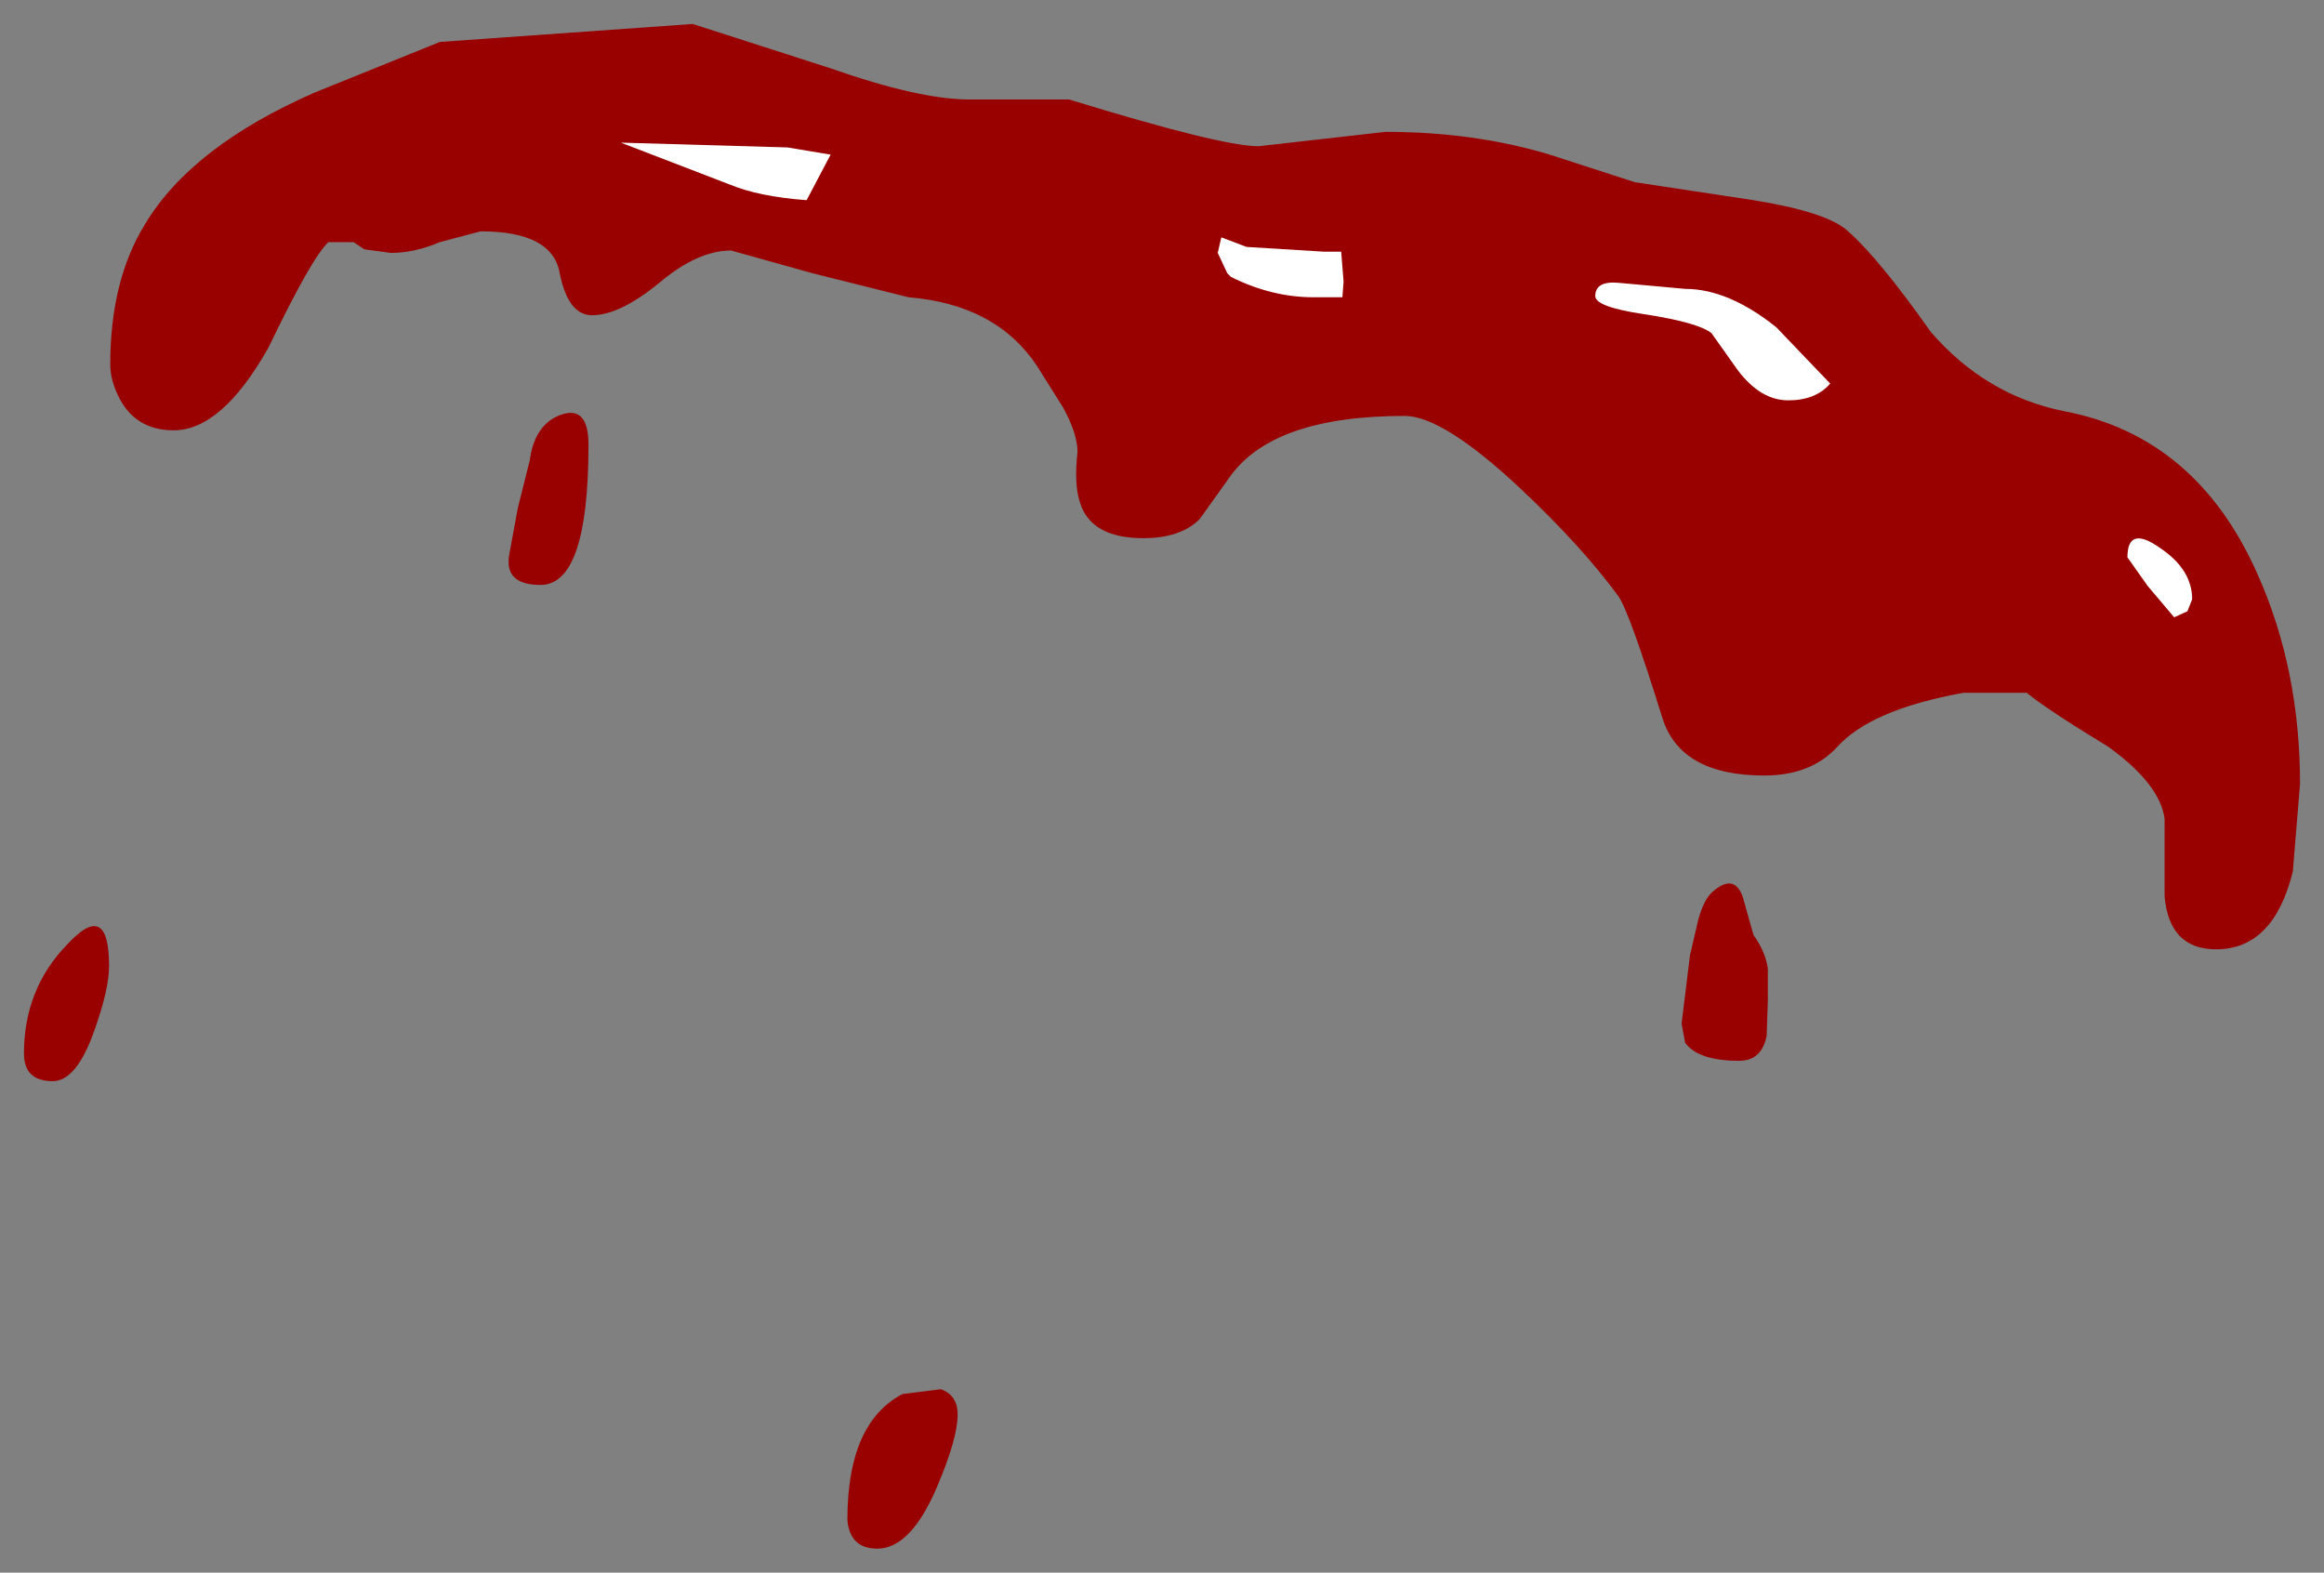 <?xml version="1.0" encoding="UTF-8" standalone="no"?>
<svg xmlns:xlink="http://www.w3.org/1999/xlink" height="65.6px" width="96.95px" xmlns="http://www.w3.org/2000/svg">
  <rect width="100%" height="100%" fill="#808080" stroke="none"/>
  <g transform="matrix(1.0, 0.0, 0.0, 1.0, 50.65, 18.4)">
    <path d="M17.55 -10.8 L22.5 -10.05 Q25.6 -9.55 26.45 -8.75 27.75 -7.6 29.9 -4.55 32.2 -1.9 35.45 -1.25 41.0 -0.2 43.55 5.6 45.3 9.55 45.3 14.3 L45.0 17.95 Q44.2 21.2 41.8 21.2 39.85 21.2 39.65 19.0 L39.65 15.75 Q39.45 14.3 37.3 12.75 34.75 11.2 33.9 10.5 L31.25 10.5 Q27.4 11.2 26.0 12.75 24.9 13.95 22.95 13.95 19.45 13.95 18.7 11.55 17.3 7.05 16.85 6.45 15.3 4.35 12.8 2.0 9.55 -1.05 7.95 -1.05 2.45 -1.05 0.65 1.5 L-0.6 3.25 Q-1.4 4.05 -2.95 4.05 -5.15 4.05 -5.6 2.55 -5.85 1.8 -5.7 0.45 -5.7 -0.3 -6.3 -1.4 L-7.4 -3.15 Q-9.1 -5.7 -12.75 -6.0 L-16.75 -7.0 -20.15 -7.95 Q-21.55 -7.95 -23.15 -6.6 -24.8 -5.25 -25.95 -5.25 -26.95 -5.25 -27.3 -7.0 -27.6 -8.75 -30.6 -8.75 L-32.3 -8.3 Q-33.35 -7.85 -34.35 -7.85 L-35.45 -8.0 -35.9 -8.3 -36.95 -8.3 Q-37.65 -7.65 -39.45 -3.9 -41.4 -0.45 -43.4 -0.45 -44.95 -0.45 -45.65 -1.75 -46.05 -2.5 -46.05 -3.2 -46.05 -6.7 -44.6 -9.05 -42.65 -12.3 -37.5 -14.55 L-32.3 -16.65 -21.75 -17.4 -16.0 -15.55 Q-12.3 -14.25 -10.2 -14.25 L-6.05 -14.25 Q0.3 -12.3 1.85 -12.3 L7.15 -12.9 Q10.85 -12.9 14.0 -11.95 L17.55 -10.8 M22.5 20.6 Q23.0 21.3 23.1 22.0 L23.1 23.3 23.05 24.8 Q22.85 25.85 21.9 25.85 20.2 25.85 19.65 25.1 L19.5 24.3 19.85 21.45 20.2 19.95 Q20.45 19.05 20.85 18.75 21.7 18.05 22.05 19.0 L22.5 20.6 M-29.4 4.7 L-29.05 2.8 -28.55 0.8 Q-28.35 -0.7 -27.25 -1.1 -26.1 -1.5 -26.1 0.15 -26.1 6.0 -28.1 6.0 -29.65 6.0 -29.4 4.7" fill="#990000" fill-rule="evenodd" stroke="none"/>
    <path d="M5.3 -7.9 L5.4 -6.65 5.35 -6.0 4.15 -6.0 Q2.4 -6.0 0.7 -6.85 L0.55 -7.0 0.15 -7.85 0.3 -8.5 1.35 -8.1 4.6 -7.9 5.3 -7.9 M19.65 -6.35 Q21.45 -6.35 23.45 -4.75 L25.7 -2.4 Q25.1 -1.7 23.95 -1.7 22.8 -1.7 21.85 -2.95 L20.75 -4.5 Q20.2 -4.95 17.9 -5.3 15.9 -5.6 15.9 -6.05 15.9 -6.7 16.9 -6.6 L19.65 -6.35 M40.6 7.1 L40.05 7.35 38.95 6.05 38.1 4.85 Q38.1 3.5 39.45 4.45 40.8 5.35 40.8 6.6 L40.6 7.1 M-16.0 -11.95 L-17.0 -10.05 Q-19.0 -10.2 -20.2 -10.7 L-24.75 -12.45 -17.8 -12.25 -16.0 -11.95" fill="#ffffff" fill-rule="evenodd" stroke="none"/>
    <path d="M-11.55 43.6 Q-12.65 46.2 -14.05 46.2 -15.2 46.2 -15.3 45.0 -15.3 40.95 -13.0 39.75 L-11.4 39.55 Q-10.7 39.8 -10.7 40.6 -10.7 41.6 -11.55 43.6 M-46.7 24.55 Q-47.45 26.7 -48.45 26.7 -49.65 26.7 -49.65 25.55 -49.65 22.85 -47.85 21.0 -46.1 19.1 -46.1 21.9 -46.1 22.85 -46.7 24.55" fill="#990000" fill-rule="evenodd" stroke="none"/>
  </g>
</svg>